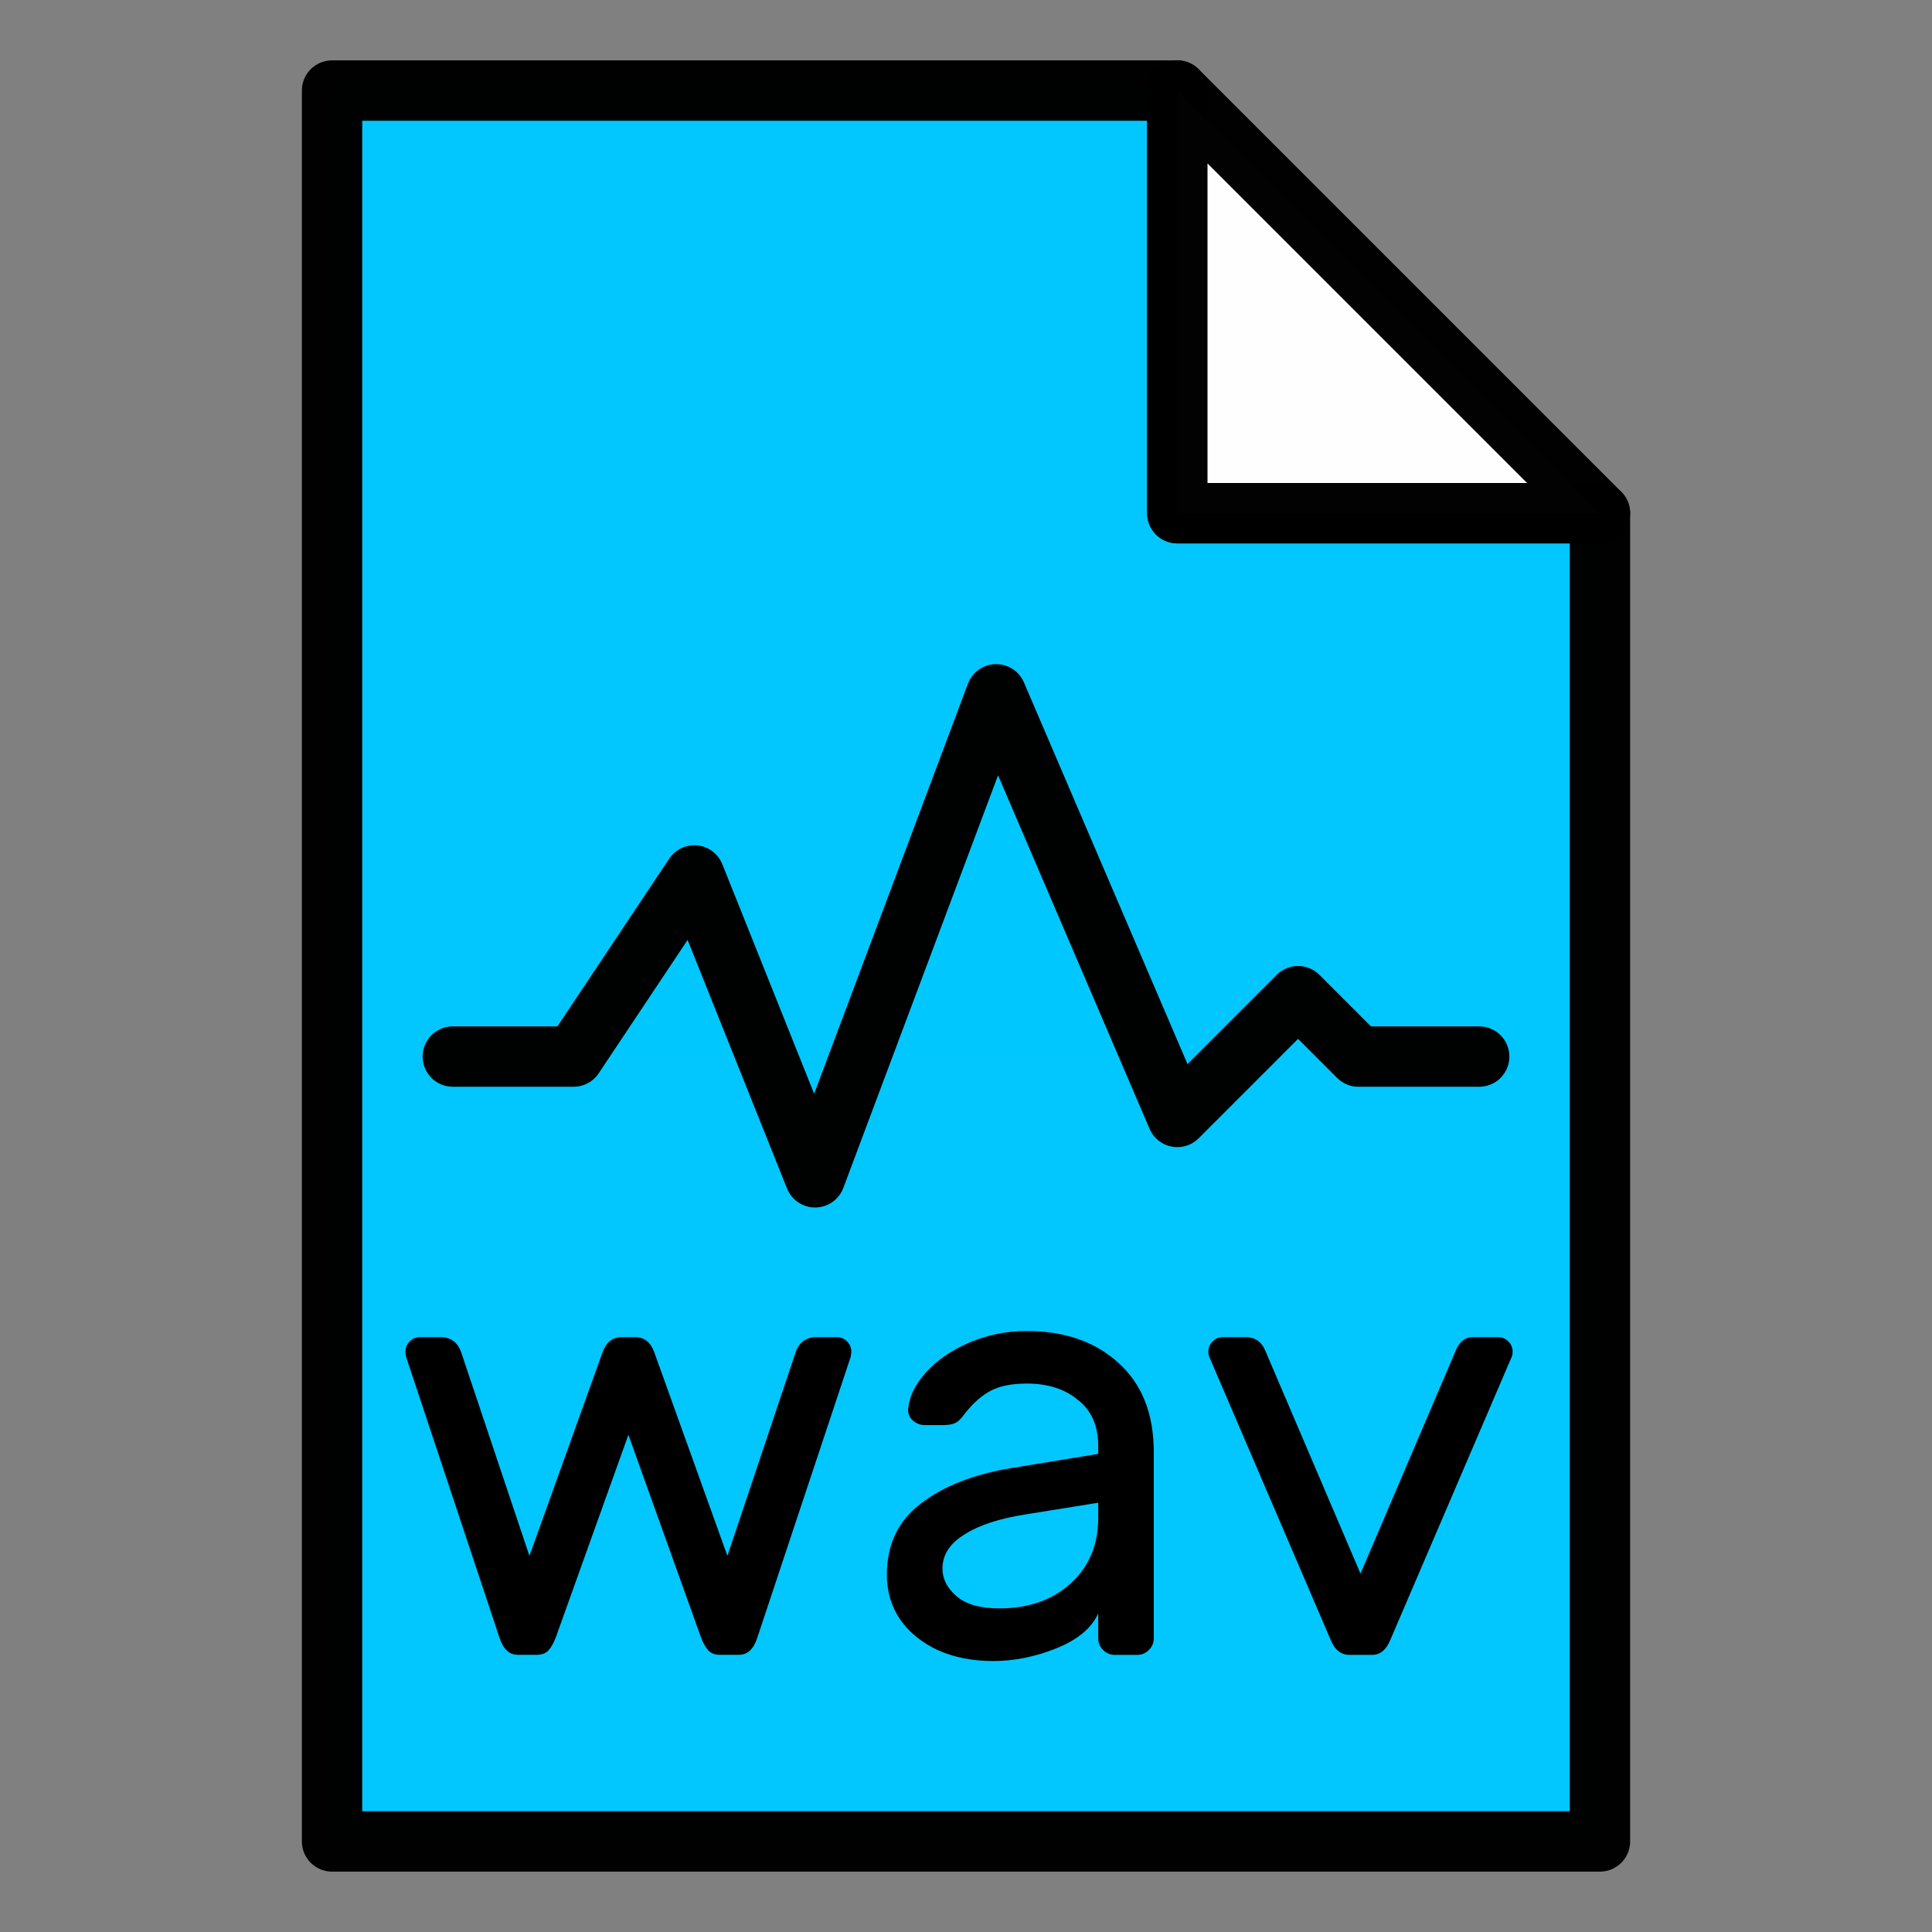 <?xml version="1.0" encoding="UTF-8" standalone="no"?>
<svg
   xmlns:dc="http://purl.org/dc/elements/1.1/"
   xmlns:cc="http://creativecommons.org/ns#"
   xmlns:rdf="http://www.w3.org/1999/02/22-rdf-syntax-ns#"
   xmlns:svg="http://www.w3.org/2000/svg"
   xmlns="http://www.w3.org/2000/svg"
   xmlns:sodipodi="http://sodipodi.sourceforge.net/DTD/sodipodi-0.dtd"
   xmlns:inkscape="http://www.inkscape.org/namespaces/inkscape"
   height="32"
   width="32"
   id="svg2"
   version="1.1"
   inkscape:version="0.91 r13725"
   sodipodi:docname="audio-x-wav.svg">
  <rect width="100%" height="100%" fill="#808080" stroke="none"/>
  <defs
     id="defs7" />
  <sodipodi:namedview
     id="namedview1"
     showgrid="true"
     inkscape:zoom="14.75"
     inkscape:cx="30.515768"
     inkscape:cy="13.771328"
     inkscape:window-width="1280"
     inkscape:window-height="766"
     inkscape:window-x="1680"
     inkscape:window-y="250"
     inkscape:window-maximized="1"
     inkscape:current-layer="svg2">
    <inkscape:grid
       type="xygrid"
       id="grid1px"
       empspacing="4" />
    <inkscape:grid
       type="xygrid"
       id="grid1pxdot"
       empspacing="1"
       dotted="true"
       originy="0.5"
       originx="0.5" />
  </sodipodi:namedview>
  <path
     style="opacity:0.99;fill:#00c8ff;fill-opacity:1;fill-rule:nonzero;stroke:#000000;stroke-width:1;stroke-linecap:round;stroke-linejoin:round;stroke-miterlimit:4;stroke-dasharray:none;stroke-opacity:1"
     d="M 5.5,1.5 5.5,30.5 l 21,0 0,-22 -7,0 0,-7 z"
     id="path4145"
     inkscape:connector-curvature="0" />
  <path
     style="opacity:0.99;fill:#00c8ff;fill-opacity:1;fill-rule:nonzero;stroke:#000000;stroke-width:1;stroke-linecap:round;stroke-linejoin:round;stroke-miterlimit:4;stroke-dasharray:none;stroke-opacity:1"
     d="m 7.5,17.5 2,0 2,-3 2,5 3,-8 3,7 1,-1 1,-1 1,1 2,0"
     id="path4146"
     inkscape:connector-curvature="0" />
  <g
     style="font-style:normal;font-weight:normal;font-size:10.12px;line-height:125%;font-family:sans-serif;letter-spacing:0px;word-spacing:0px;fill:#000000;fill-opacity:1;stroke:none;stroke-width:1px;stroke-linecap:butt;stroke-linejoin:miter;stroke-opacity:1"
     id="text4137">
    <path
       d="m 13.18,22.39 q 0.091,-0.243 0.344,-0.243 l 0.334,0 q 0.101,0 0.172,0.071 0.071,0.071 0.071,0.172 l -0.01,0.081 -1.548,4.655 q -0.091,0.283 -0.304,0.283 l -0.314,0 q -0.121,0 -0.192,-0.071 -0.071,-0.081 -0.121,-0.213 l -1.204,-3.36 -1.204,3.36 q -0.051,0.132 -0.121,0.213 -0.071,0.071 -0.192,0.071 l -0.314,0 q -0.213,0 -0.304,-0.283 l -1.548,-4.655 -0.01,-0.081 q 0,-0.101 0.071,-0.172 0.071,-0.071 0.172,-0.071 l 0.334,0 q 0.253,0 0.344,0.243 l 1.133,3.38 1.214,-3.38 q 0.091,-0.243 0.314,-0.243 l 0.223,0 q 0.223,0 0.314,0.243 l 1.214,3.38 1.133,-3.38 z"
       style="font-style:normal;font-variant:normal;font-weight:normal;font-stretch:normal;font-family:Contemporary;-inkscape-font-specification:Contemporary"
       id="path4142" />
    <path
       d="m 18.19,24.08 0,-0.132 q 0,-0.496 -0.334,-0.759 -0.324,-0.273 -0.85,-0.273 -0.405,0 -0.638,0.142 -0.223,0.132 -0.425,0.405 -0.061,0.081 -0.132,0.111 -0.071,0.03 -0.192,0.03 l -0.304,0 q -0.111,0 -0.202,-0.081 -0.081,-0.081 -0.071,-0.192 0.03,-0.304 0.293,-0.597 0.273,-0.304 0.719,-0.496 0.445,-0.192 0.951,-0.192 0.941,0 1.518,0.526 0.587,0.526 0.587,1.478 l 0,3.087 q 0,0.111 -0.081,0.192 -0.081,0.081 -0.192,0.081 l -0.374,0 q -0.111,0 -0.192,-0.081 -0.081,-0.081 -0.081,-0.192 l 0,-0.415 q -0.162,0.364 -0.688,0.577 -0.526,0.213 -1.052,0.213 -0.516,0 -0.921,-0.182 -0.405,-0.192 -0.627,-0.516 -0.213,-0.324 -0.213,-0.729 0,-0.759 0.567,-1.184 0.567,-0.435 1.508,-0.587 l 1.427,-0.233 z m 0,0.81 -1.194,0.192 q -0.658,0.101 -1.022,0.334 -0.364,0.223 -0.364,0.567 0,0.253 0.233,0.455 0.233,0.202 0.708,0.202 0.729,0 1.184,-0.415 0.455,-0.415 0.455,-1.083 l 0,-0.253 z"
       style="font-style:normal;font-variant:normal;font-weight:normal;font-stretch:normal;font-family:Contemporary;-inkscape-font-specification:Contemporary"
       id="path4144" />
    <path
       d="m 23.03,27.157 q -0.101,0.253 -0.304,0.253 l -0.374,0 q -0.213,0 -0.314,-0.253 l -2.014,-4.696 q -0.01,-0.03 -0.01,-0.071 0,-0.101 0.071,-0.172 0.071,-0.071 0.172,-0.071 l 0.374,0 q 0.243,0 0.334,0.243 l 1.569,3.674 1.569,-3.674 q 0.091,-0.243 0.293,-0.243 l 0.415,0 q 0.101,0 0.172,0.071 0.071,0.071 0.071,0.172 0,0.04 -0.01,0.071 l -2.014,4.696 z"
       style="font-style:normal;font-variant:normal;font-weight:normal;font-stretch:normal;font-family:Contemporary;-inkscape-font-specification:Contemporary"
       id="path4148" />
  </g>
  <path
     style="opacity:0.99;fill:#ffffff;fill-opacity:1;fill-rule:nonzero;stroke:#000000;stroke-width:1;stroke-linecap:round;stroke-linejoin:round;stroke-miterlimit:4;stroke-dasharray:none;stroke-opacity:1"
     d="m 19.5,1.5 0,7 7,0 z"
     id="path4137"
     inkscape:connector-curvature="0" />
</svg>
